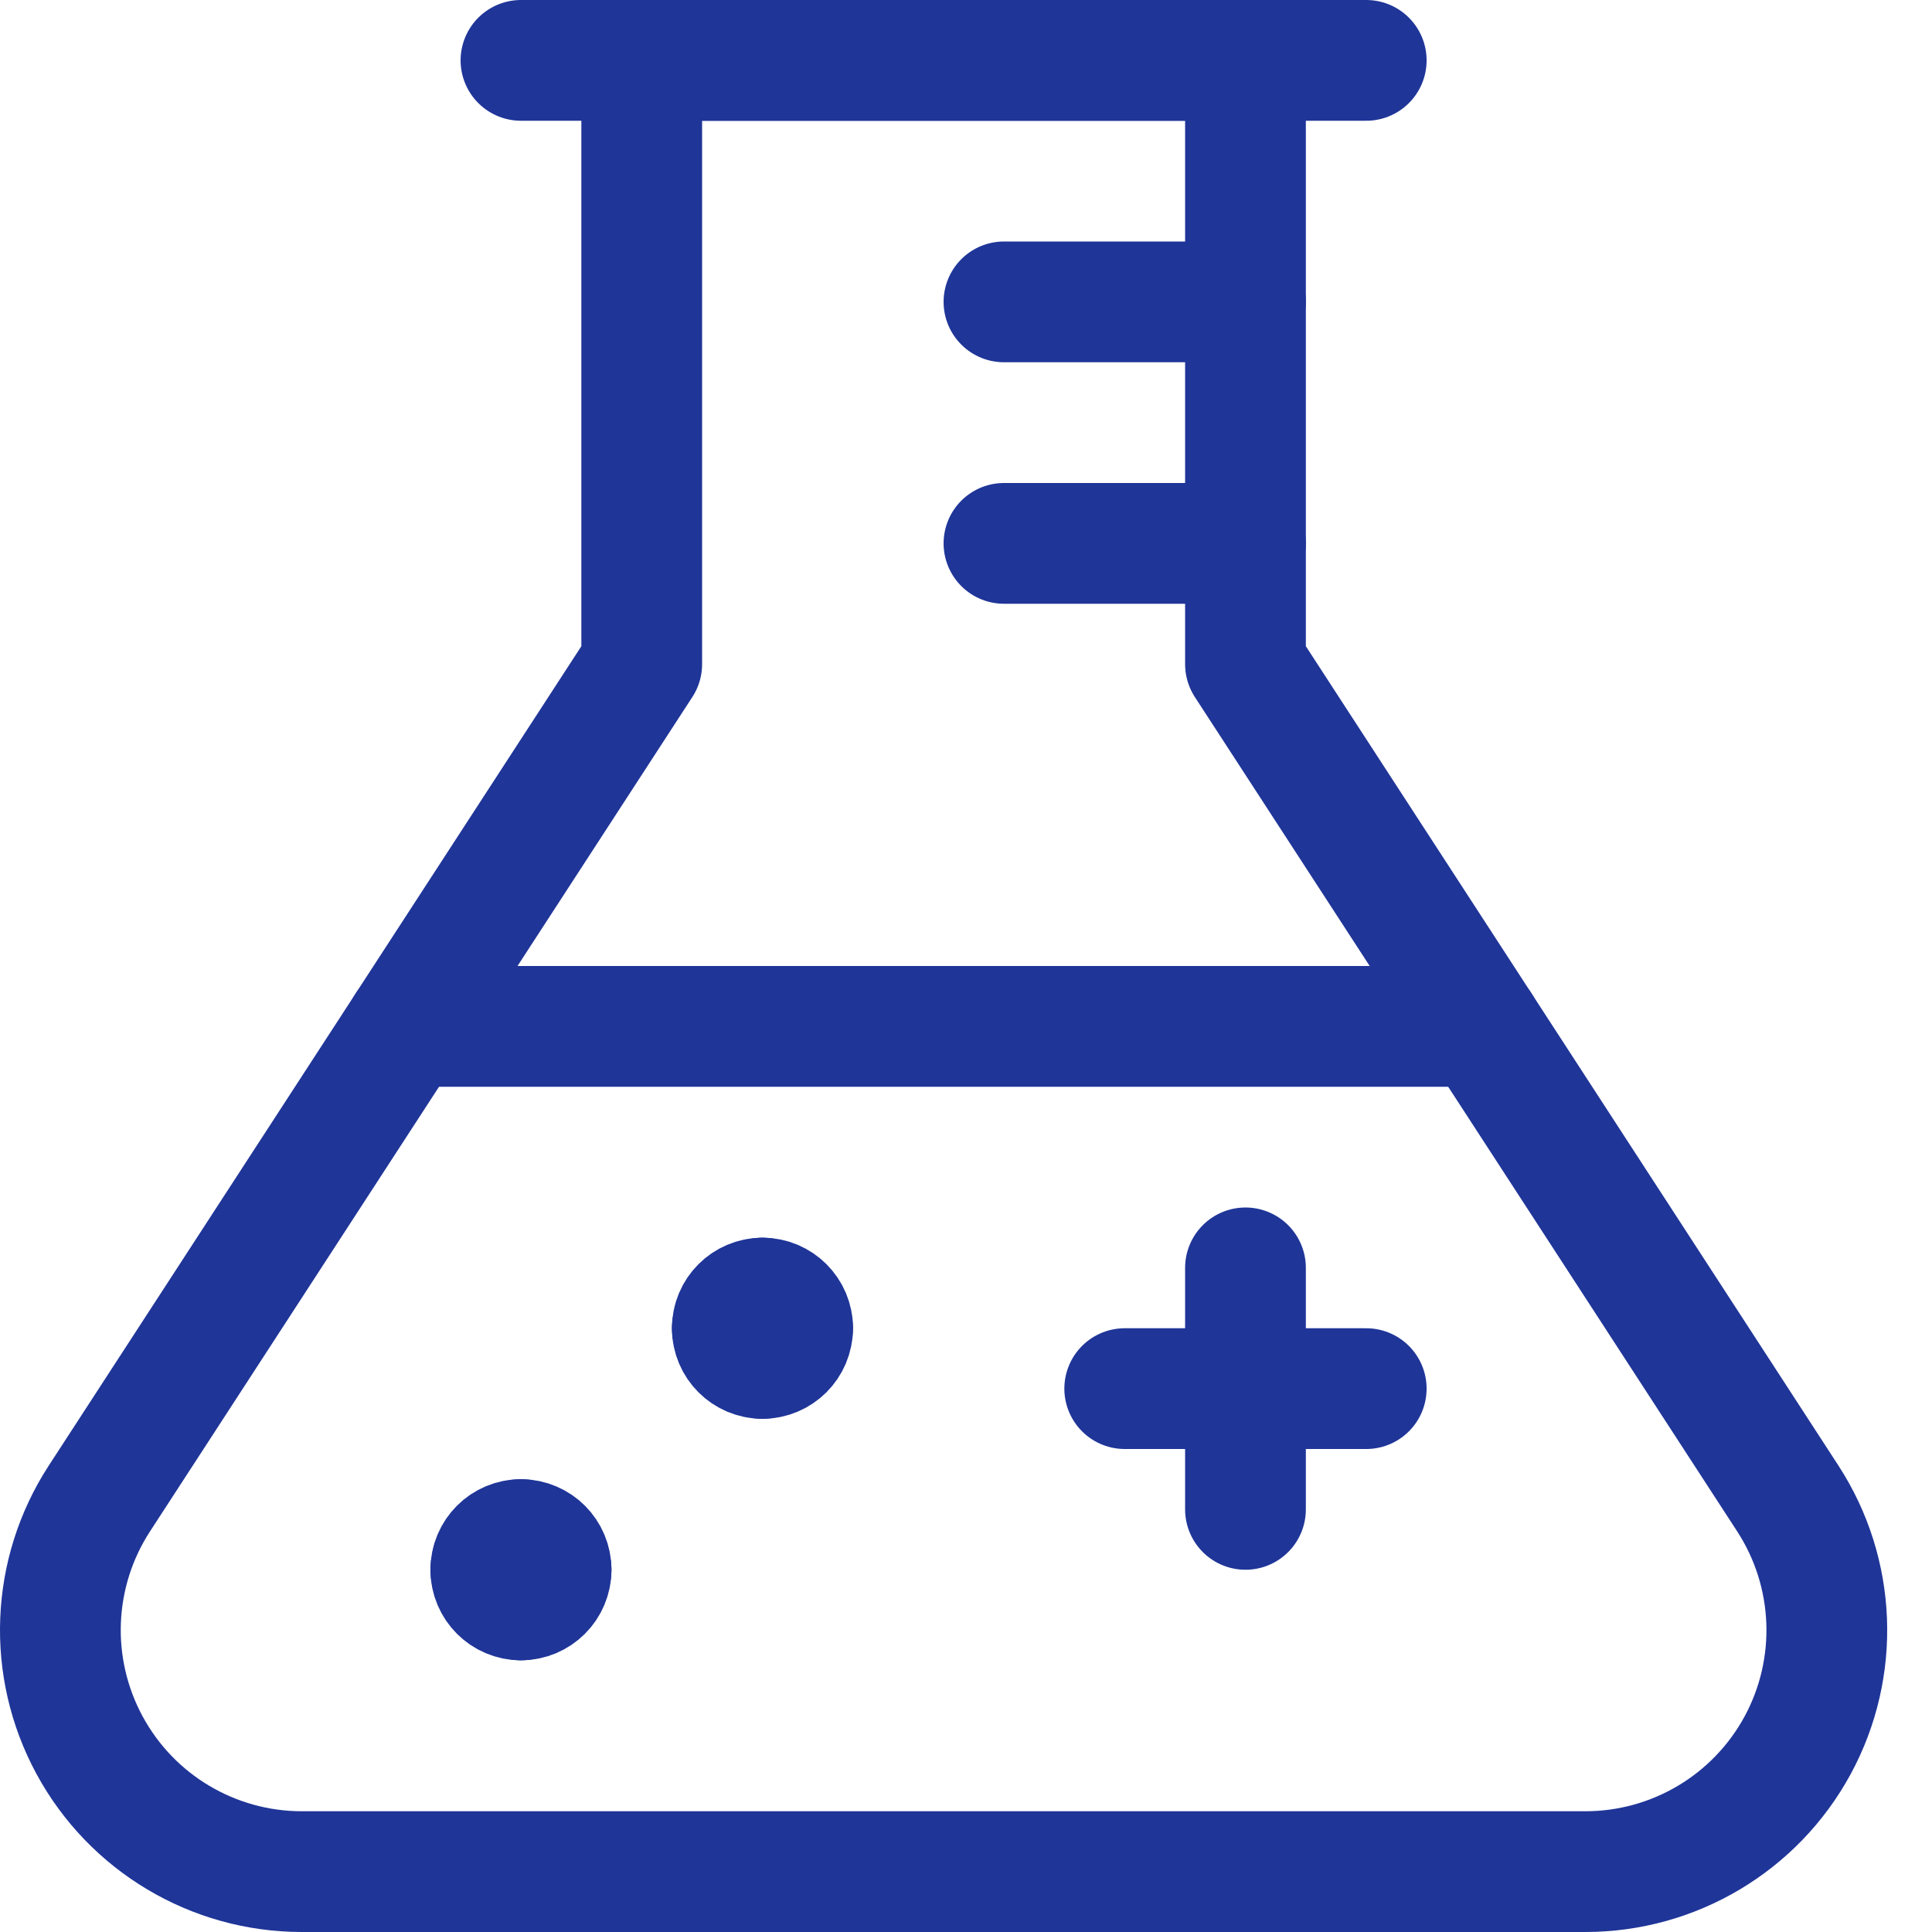 <svg width="32" height="32" viewBox="0 0 32 32" fill="none" xmlns="http://www.w3.org/2000/svg">
<path d="M8.629 1H22.629" stroke="#1F3598" stroke-width="2" stroke-linecap="round" stroke-linejoin="round"/>
<path fill-rule="evenodd" clip-rule="evenodd" d="M20.629 11V1H10.629V11L1.646 24.82C0.847 26.049 0.785 27.616 1.483 28.905C2.181 30.194 3.528 30.998 4.994 31H26.258C27.725 31 29.074 30.197 29.774 28.908C30.473 27.619 30.411 26.05 29.612 24.82L20.629 11Z" stroke="#1F3598" stroke-width="2" stroke-linecap="round" stroke-linejoin="round"/>
<path d="M6.729 17H24.529" stroke="#1F3598" stroke-width="2" stroke-linecap="round" stroke-linejoin="round"/>
<path d="M18.629 23H22.629" stroke="#1F3598" stroke-width="2" stroke-linecap="round" stroke-linejoin="round"/>
<path d="M20.629 21V25" stroke="#1F3598" stroke-width="2" stroke-linecap="round" stroke-linejoin="round"/>
<path d="M8.629 25.5C8.905 25.501 9.128 25.724 9.128 26" stroke="#1F3598" stroke-width="2" stroke-linecap="round" stroke-linejoin="round"/>
<path d="M8.129 26C8.129 25.724 8.353 25.5 8.629 25.5" stroke="#1F3598" stroke-width="2" stroke-linecap="round" stroke-linejoin="round"/>
<path d="M8.629 26.5C8.353 26.5 8.129 26.276 8.129 26" stroke="#1F3598" stroke-width="2" stroke-linecap="round" stroke-linejoin="round"/>
<path d="M9.128 26C9.128 26.276 8.904 26.5 8.628 26.5" stroke="#1F3598" stroke-width="2" stroke-linecap="round" stroke-linejoin="round"/>
<path d="M12.629 21.5C12.905 21.5 13.129 21.724 13.129 22" stroke="#1F3598" stroke-width="2" stroke-linecap="round" stroke-linejoin="round"/>
<path d="M12.129 22C12.129 21.724 12.353 21.5 12.629 21.5" stroke="#1F3598" stroke-width="2" stroke-linecap="round" stroke-linejoin="round"/>
<path d="M12.629 22.5C12.353 22.5 12.129 22.276 12.129 22" stroke="#1F3598" stroke-width="2" stroke-linecap="round" stroke-linejoin="round"/>
<path d="M13.128 22C13.128 22.276 12.904 22.5 12.628 22.5" stroke="#1F3598" stroke-width="2" stroke-linecap="round" stroke-linejoin="round"/>
<path d="M20.629 5H16.629" stroke="#1F3598" stroke-width="2" stroke-linecap="round" stroke-linejoin="round"/>
<path d="M20.629 9H16.629" stroke="#1F3598" stroke-width="2" stroke-linecap="round" stroke-linejoin="round"/>
</svg>
